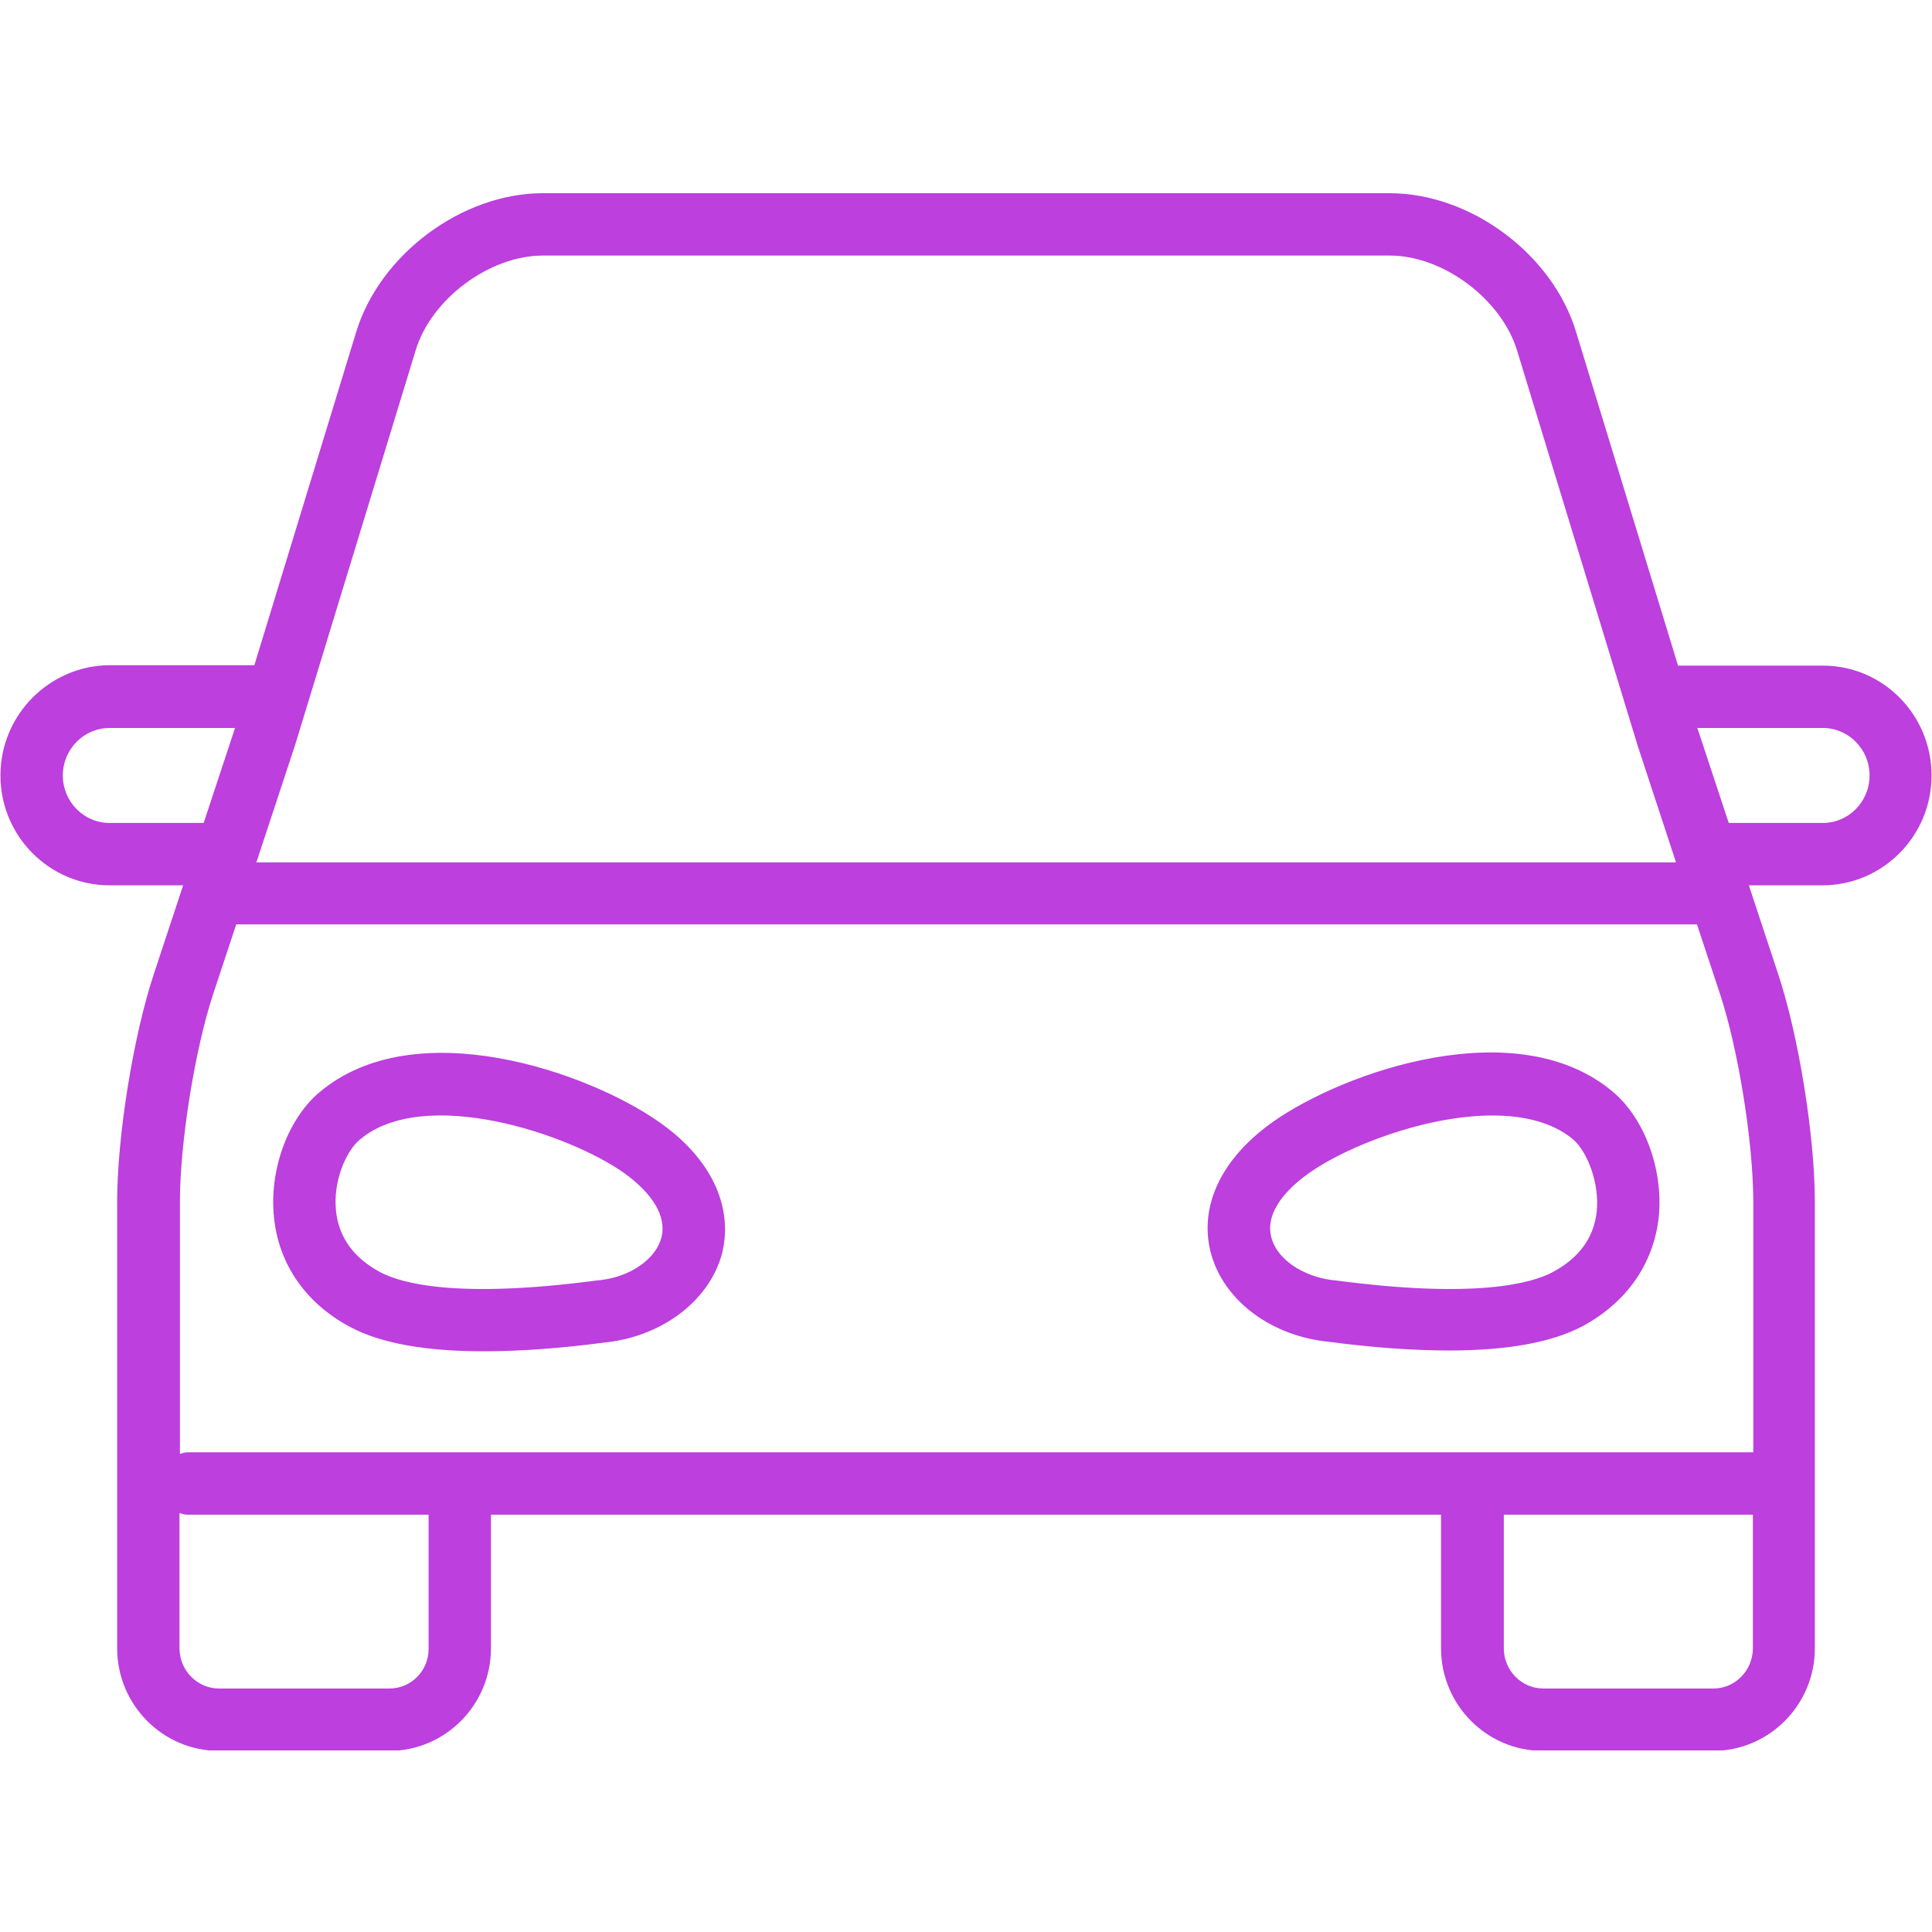 <svg xmlns="http://www.w3.org/2000/svg" xmlns:xlink="http://www.w3.org/1999/xlink" width="500" zoomAndPan="magnify" viewBox="0 0 375 375" height="500" preserveAspectRatio="xMidYMid meet" version="1.0"><defs><clipPath id="db075bd50e"><path d="M 0 37.5 L 375 37.5 L 375 339.75 L 0 339.75 Z M 0 37.5 " clip-rule="nonzero"/></clipPath></defs><g clip-path="url(#db075bd50e)"><path fill="#bc3fde" d="M 128.023 217.844 C 114.199 208.082 80.535 196.285 61.945 212.062 C 55.777 217.297 52.184 227.293 53.199 236.434 C 54.137 245.492 59.445 253.07 68.039 257.598 C 73.898 260.723 82.566 262.285 93.891 262.285 C 100.766 262.285 108.652 261.738 117.48 260.566 L 118.184 260.488 C 129.117 259.082 137.941 252.055 140.207 243.07 C 142.316 234.012 137.941 224.797 128.023 217.844 Z M 128.414 240.105 C 127.398 244.242 122.555 247.758 116.621 248.461 L 115.84 248.539 C 88.66 252.133 77.801 249.086 73.742 246.898 C 68.664 244.164 65.773 240.184 65.227 235.105 C 64.602 229.402 67.102 223.469 69.836 221.203 C 82.254 210.738 110.215 219.953 121.148 227.684 C 126.773 231.746 129.352 236.121 128.414 240.105 Z M 313.133 211.984 C 294.543 196.207 260.879 208.004 247.055 217.766 C 237.137 224.797 232.762 233.934 234.949 242.914 C 237.215 251.977 246.039 258.926 256.973 260.332 L 257.676 260.41 C 266.504 261.582 274.391 262.129 281.266 262.129 C 292.59 262.129 301.18 260.566 307.117 257.441 C 315.711 252.836 320.941 245.336 321.957 236.277 C 322.895 227.215 319.301 217.219 313.133 211.984 Z M 309.93 235.105 C 309.383 240.262 306.492 244.164 301.414 246.898 C 297.355 249.086 286.496 252.133 259.316 248.539 L 258.535 248.461 C 252.602 247.68 247.758 244.242 246.742 240.105 C 245.727 236.121 248.383 231.746 254.086 227.684 C 261.504 222.453 276.734 216.516 289.699 216.516 C 295.793 216.516 301.414 217.844 305.398 221.203 C 307.977 223.469 310.477 229.402 309.93 235.105 Z M 353.824 129.195 L 325.707 129.195 L 305.945 64.523 C 301.414 49.371 285.484 37.5 269.707 37.5 L 105.371 37.5 C 89.672 37.5 73.742 49.371 69.133 64.445 L 49.371 129.117 L 21.254 129.117 C 9.617 129.195 0.086 138.723 0.086 150.52 C 0.086 162.312 9.617 171.84 21.254 171.84 L 35.547 171.84 L 29.844 189.102 C 25.863 201.129 22.738 220.578 22.738 233.309 L 22.738 319.926 C 22.738 330.863 31.562 339.844 42.5 339.844 L 75.535 339.844 C 86.395 339.844 95.297 330.941 95.297 319.926 L 95.297 293.996 L 279.703 293.996 L 279.703 319.926 C 279.703 330.863 288.527 339.844 299.465 339.844 L 332.5 339.844 C 343.359 339.844 352.262 330.941 352.262 319.926 L 352.262 233.309 C 352.262 220.578 349.137 201.129 345.156 189.102 L 339.453 171.84 L 353.746 171.84 C 365.383 171.84 374.914 162.312 374.914 150.52 C 374.914 138.723 365.461 129.195 353.824 129.195 Z M 80.691 67.961 C 83.738 57.965 95.062 49.605 105.371 49.605 L 269.785 49.605 C 280.094 49.605 291.418 58.043 294.465 68.039 L 317.895 144.816 L 325.316 167.387 L 49.762 167.387 L 57.262 144.66 Z M 21.254 159.734 C 16.254 159.734 12.195 155.594 12.195 150.52 C 12.195 145.441 16.254 141.301 21.254 141.301 L 45.621 141.301 L 39.531 159.734 Z M 75.613 327.738 L 42.5 327.738 C 38.281 327.738 34.844 324.223 34.844 319.926 L 34.844 293.684 C 35.312 293.84 35.781 293.996 36.328 293.996 L 83.191 293.996 L 83.191 319.926 C 83.27 324.223 79.832 327.738 75.613 327.738 Z M 332.578 327.738 L 299.543 327.738 C 295.324 327.738 291.887 324.223 291.887 319.926 L 291.887 293.996 L 340.234 293.996 L 340.234 319.926 C 340.234 324.223 336.797 327.738 332.578 327.738 Z M 340.234 281.891 L 36.406 281.891 C 35.859 281.891 35.391 282.047 34.922 282.203 L 34.922 233.309 C 34.922 221.828 37.812 203.707 41.406 192.852 L 45.855 179.418 L 329.379 179.418 L 333.828 192.852 C 337.422 203.707 340.312 221.828 340.312 233.309 L 340.312 281.891 Z M 353.824 159.734 L 335.547 159.734 L 329.457 141.301 L 353.824 141.301 C 358.824 141.301 362.883 145.441 362.883 150.52 C 362.883 155.594 358.824 159.734 353.824 159.734 Z M 353.824 159.734 " fill-opacity="1" fill-rule="nonzero"/></g></svg>